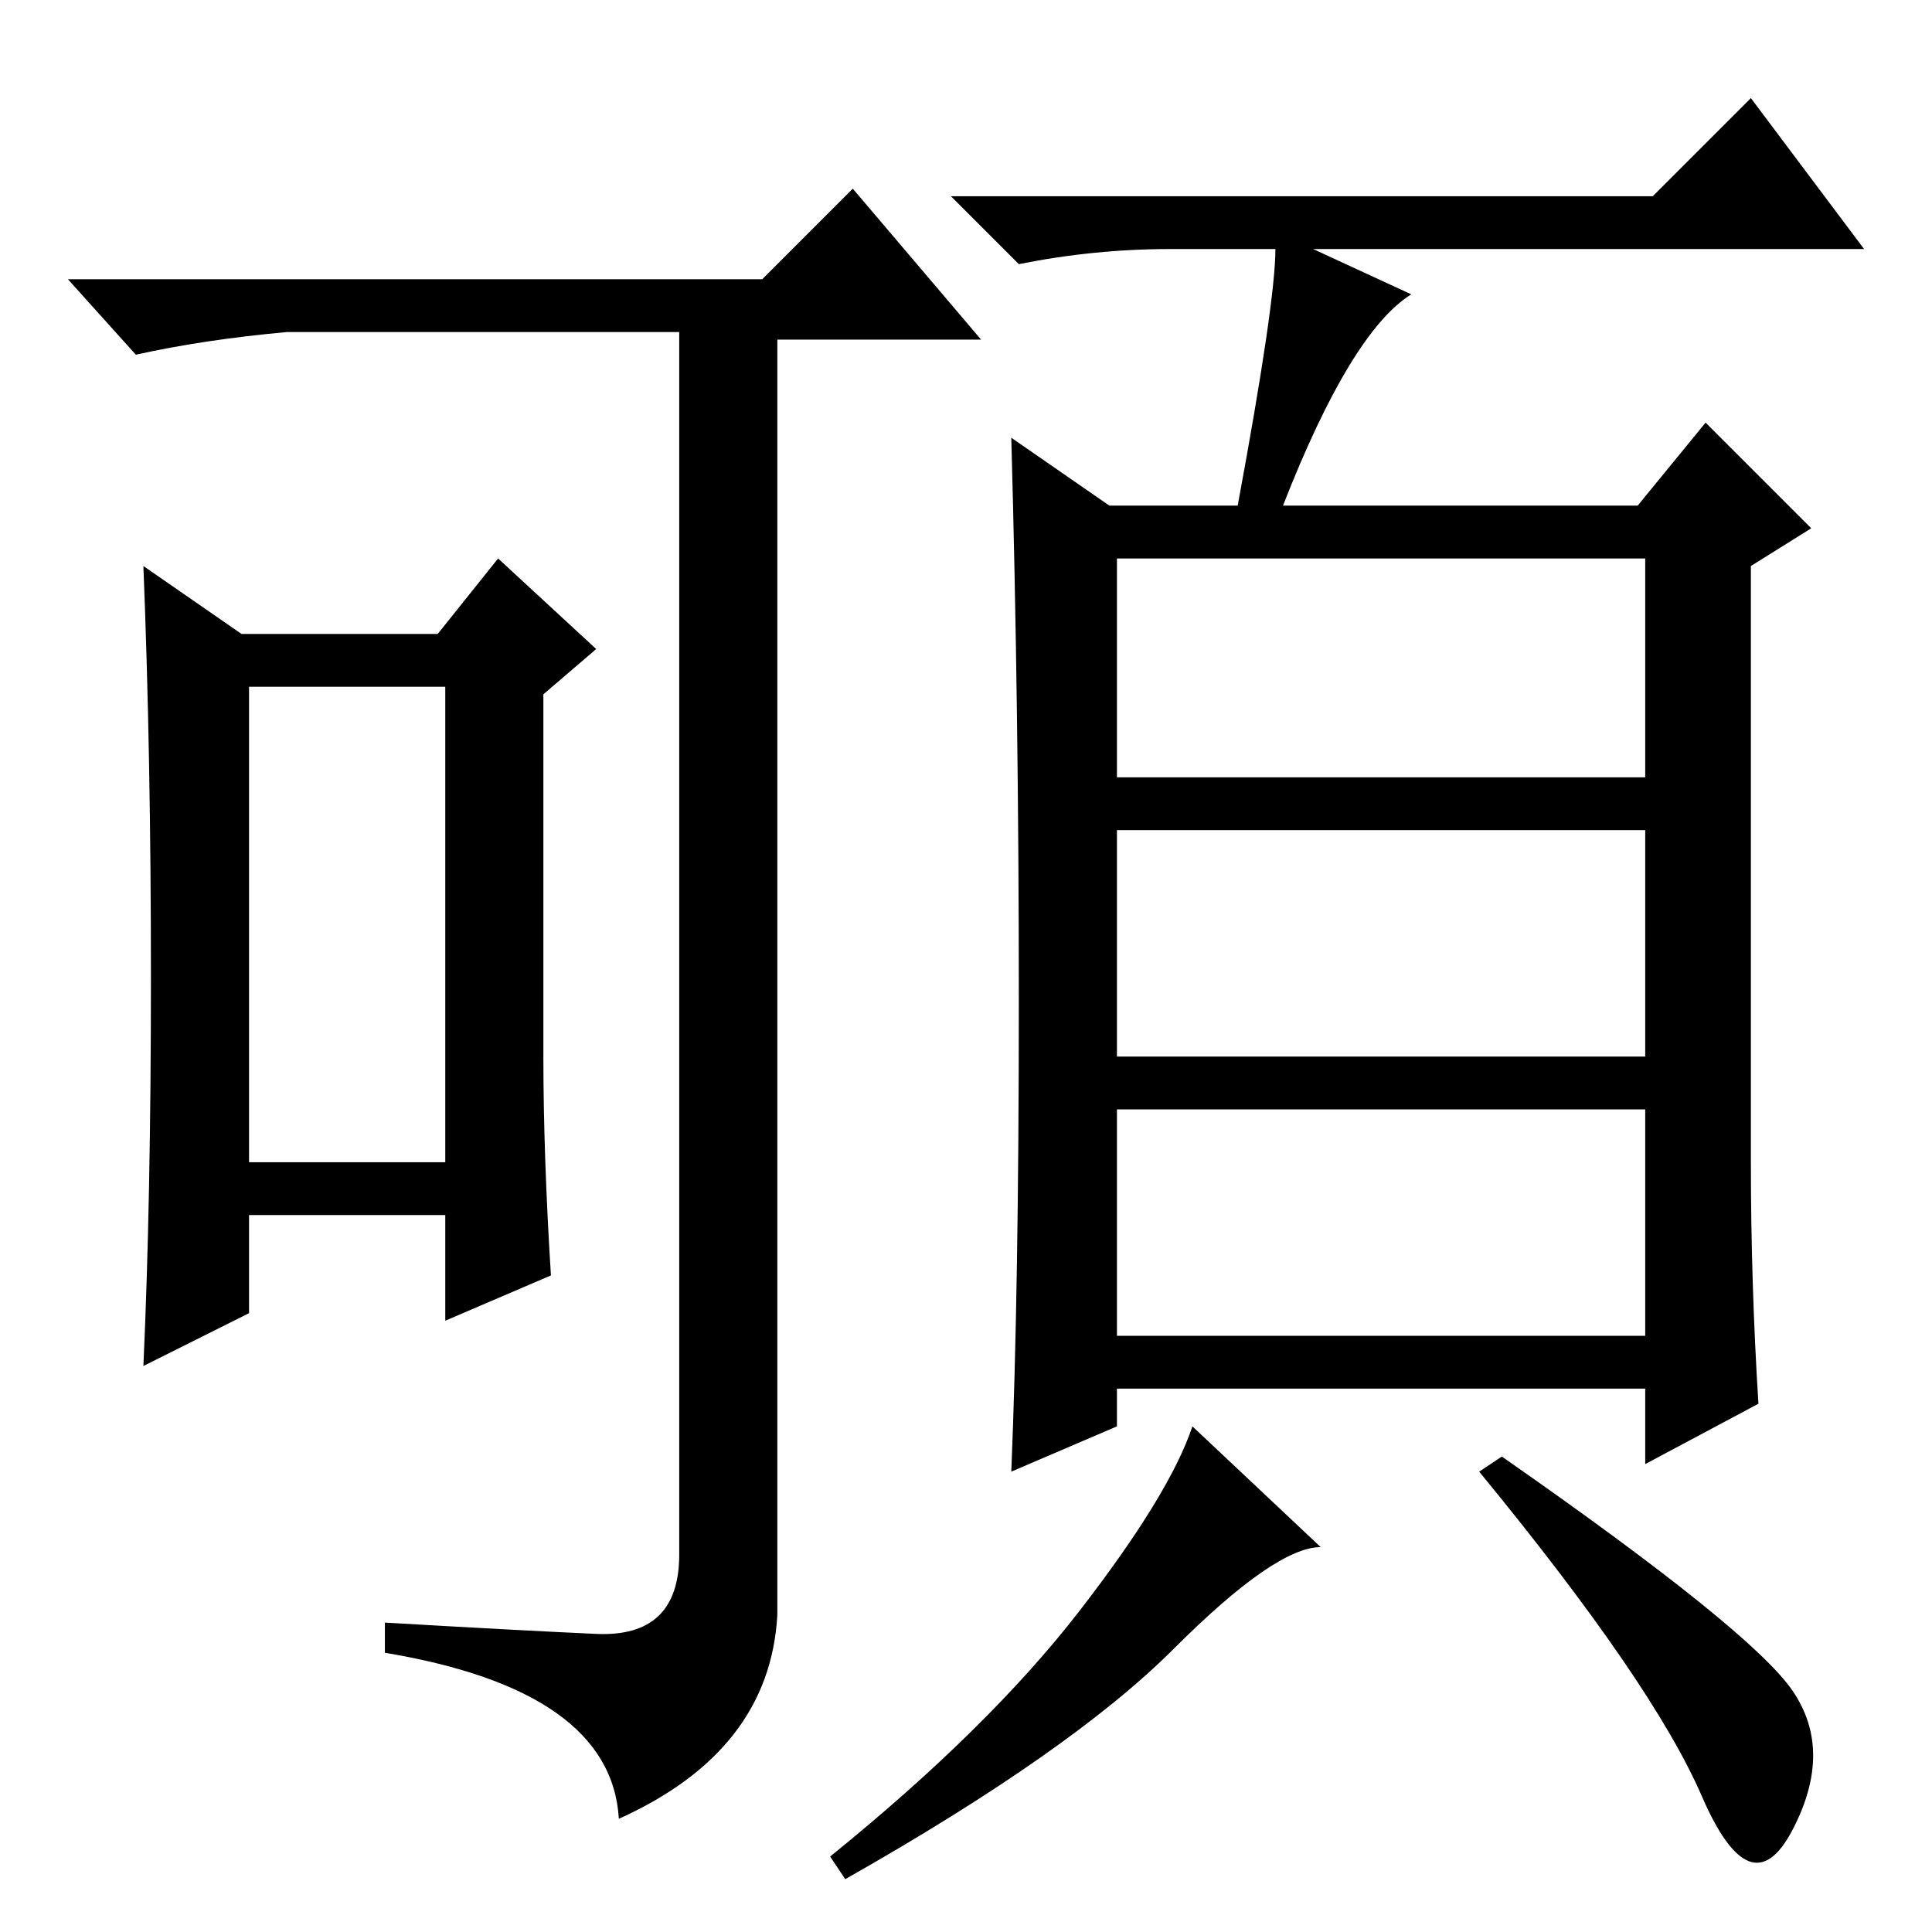 <?xml version="1.0" standalone="no"?>
<!DOCTYPE svg PUBLIC "-//W3C//DTD SVG 1.1//EN" "http://www.w3.org/Graphics/SVG/1.1/DTD/svg11.dtd" >
<svg xmlns="http://www.w3.org/2000/svg" xmlns:xlink="http://www.w3.org/1999/xlink" version="1.1" viewBox="0 -36 256 256">
  <g transform="matrix(1 0 0 -1 0 220)">
   <path fill="currentColor"
d="M79 39.5q11 -0.5 11 10.5v162h-52q-11 -1 -20 -3l-9 10h92l12 12l17 -20h-27v-169q-1 -18 -21 -27q-1 17 -31 22v4q17 -1 28 -1.5zM72 116q0 -13 1 -29l-14 -6v14h-26v-13l-14 -7q1 22 1 51.5t-1 54.5l13 -9h26l8 10l13 -12l-7 -6v-48zM33 102h26v63h-26v-63zM169 223
h-14q-10 0 -20 -2l-9 9h93l13 13l15 -20h-73l13 -6q-8 -5 -17 -28h47l9 11l14 -14l-8 -5v-79q0 -16 1 -32l-15 -8v10h-70v-5l-14 -6q1 24 1 62.5t-1 74.5l13 -9h17q5 27 5 34zM148 153h70v29h-70v-29zM148 116h70v30h-70v-30zM148 79h70v30h-70v-30zM155.5 37.5
q-13.5 -13.5 -43.5 -30.5l-2 3q21 17 33 32.5t15 24.5l17 -16q-6 0 -19.5 -13.5zM199 63q33 -23 38.5 -31t0 -18.5t-12 4.5t-29.5 43z" />
  </g>

</svg>
